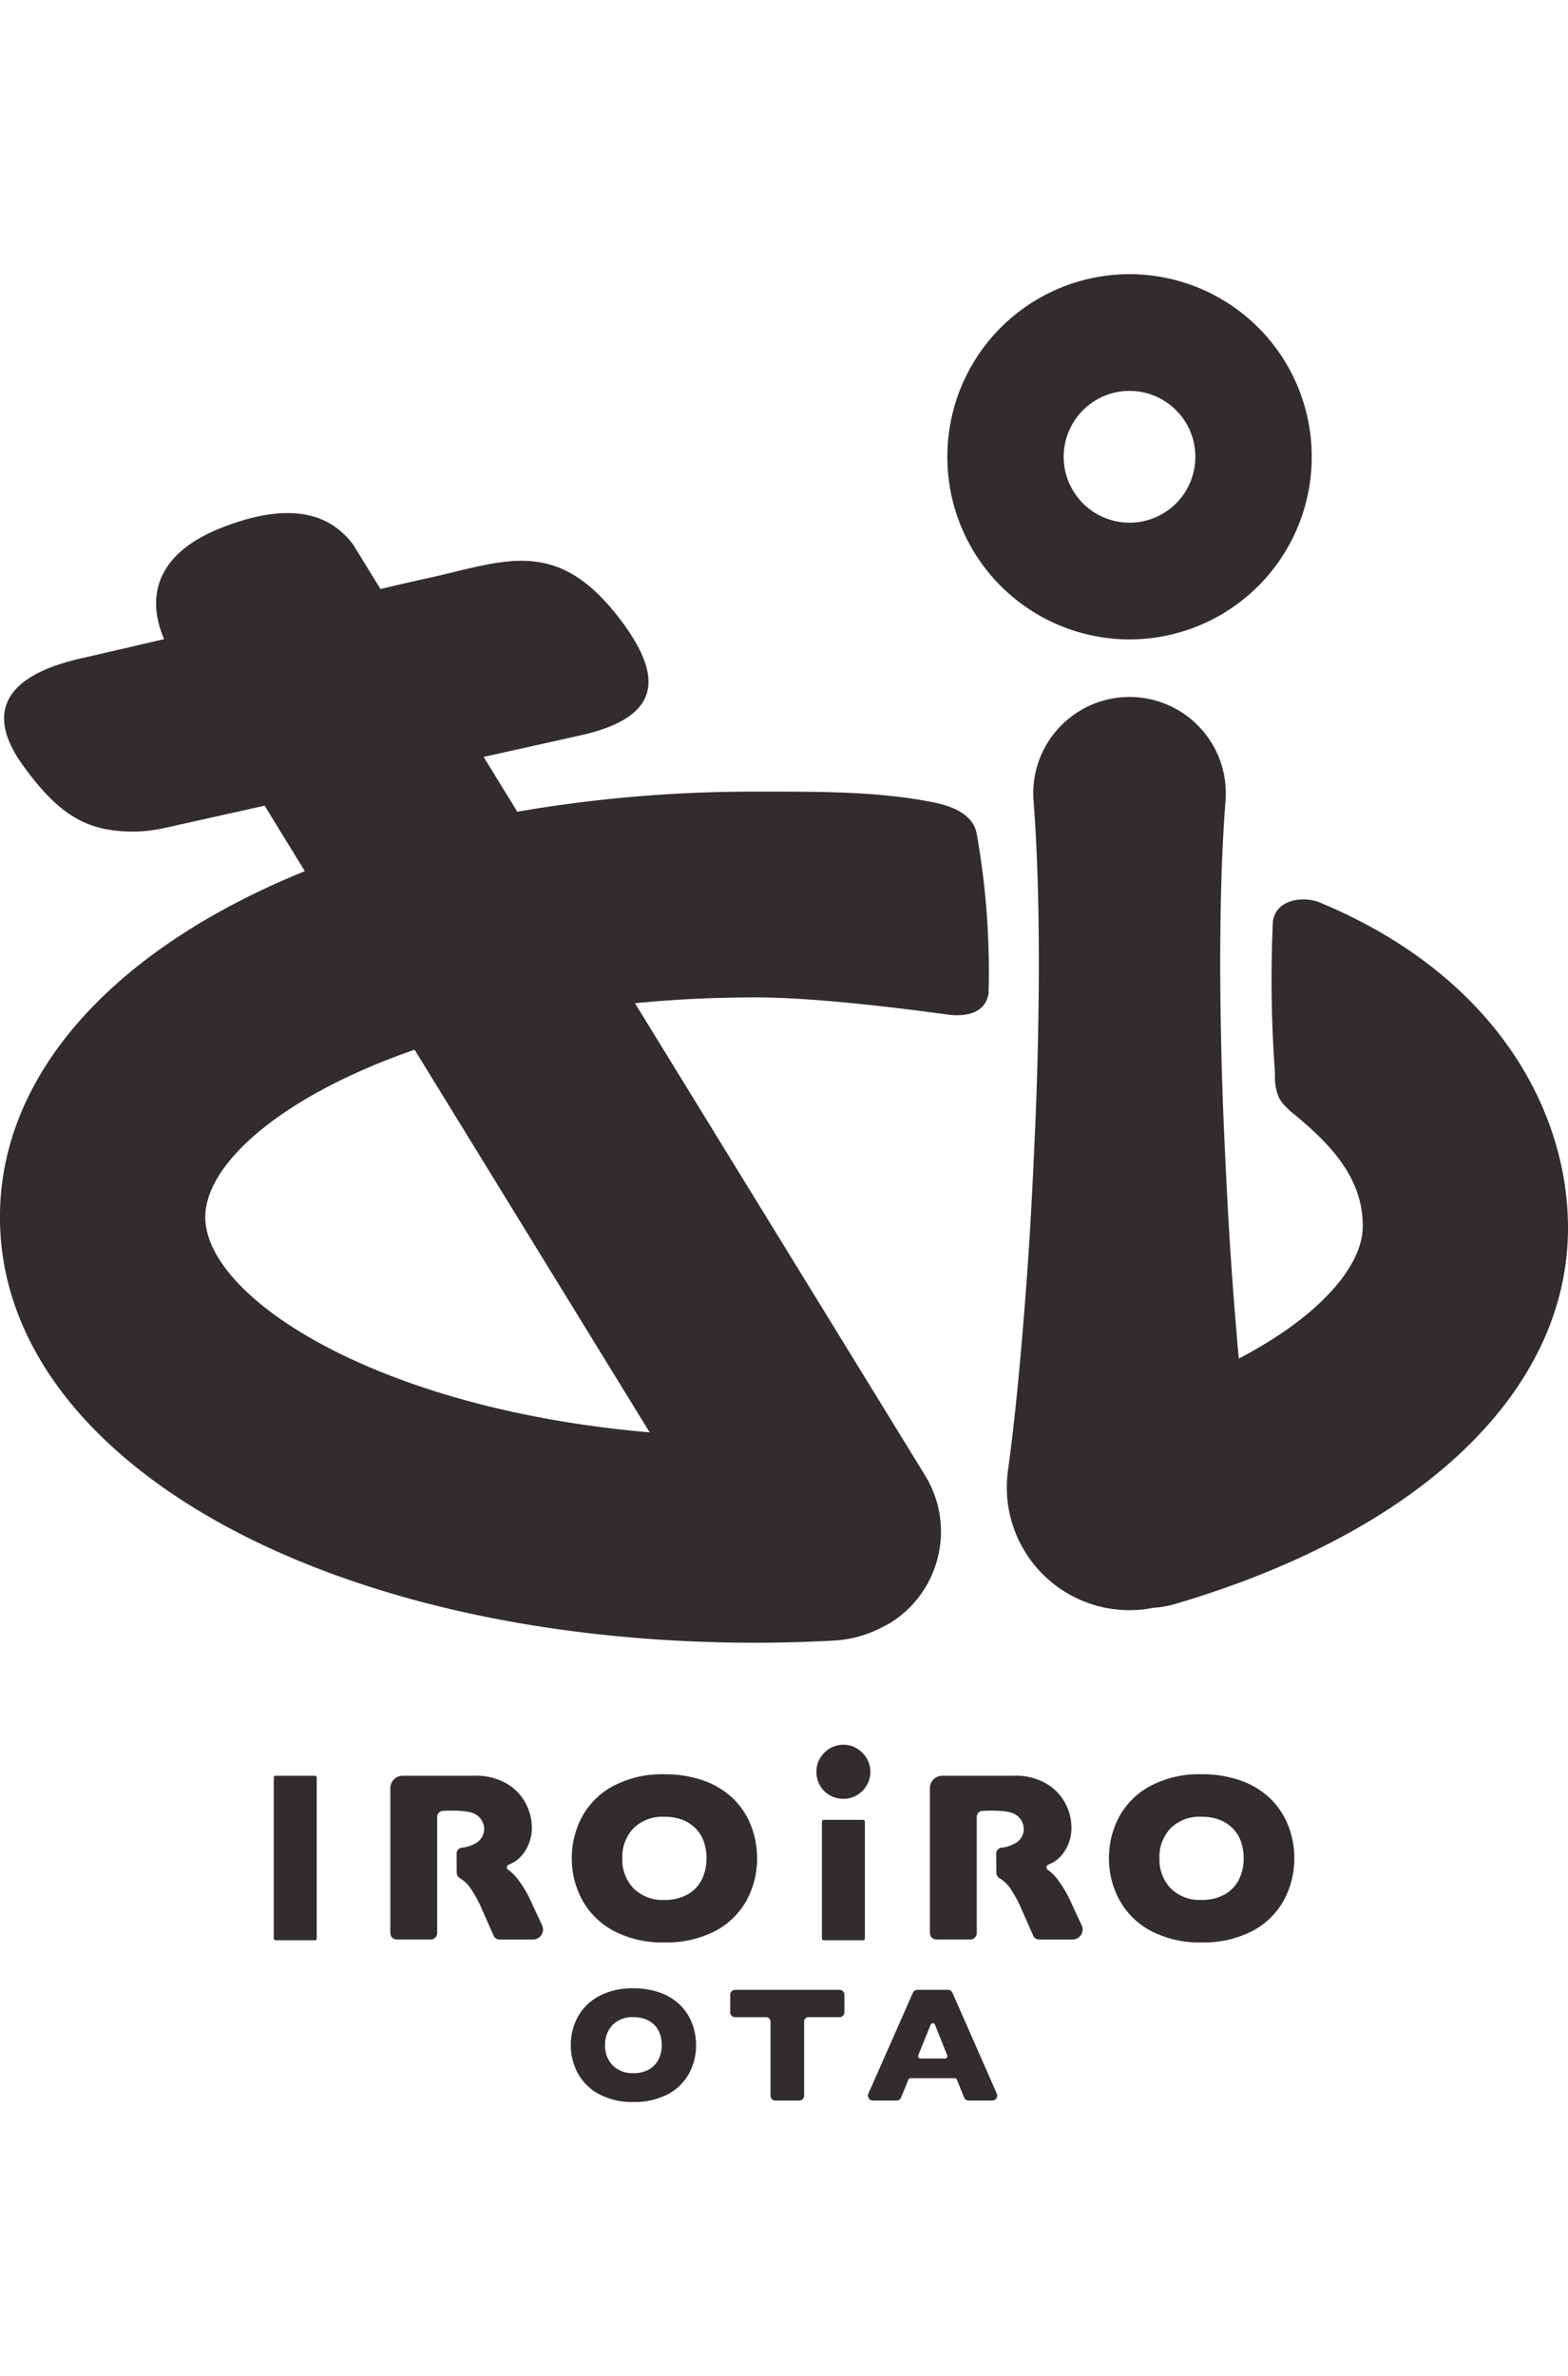 <svg xmlns="http://www.w3.org/2000/svg" width="200" height="302.9" viewBox="0 0 260 302.9">
  <g id="グループ_18" data-name="グループ 18" transform="translate(110.026 -136.184)">
    <path id="パス_241" data-name="パス 241" d="M24.623,204.975c-2.441-1.012-7.1-.663-7.718,3.087a213.126,213.126,0,0,0,.329,25.046c-.131,4.534,1.538,5.367,2.494,6.417,6.623,5.337,12.25,11.133,12.068,19.4-.131,6.077-6.637,14.393-20.552,21.653q-.411-4.588-.77-9.175c-.732-9.252-1.234-18.5-1.637-27.758-.429-9.252-.633-18.5-.673-27.756.006-9.252.167-18.5.883-27.756a17.352,17.352,0,0,0,0-2.466A15.966,15.966,0,0,0-8.1,170.985a15.97,15.97,0,0,0-14.689,17.153c.716,9.252.877,18.5.883,27.756-.038,9.252-.244,18.5-.673,27.756-.4,9.254-.9,18.506-1.635,27.758s-1.554,18.5-2.821,27.756a21.209,21.209,0,0,0,0,5.514A20.355,20.355,0,0,0-4.116,322.086c.349-.048.681-.129,1.022-.194a16.8,16.8,0,0,0,3.669-.615c40.86-11.99,65.259-35.3,65.259-62.348C65.834,239.385,53.722,217.027,24.623,204.975Z" transform="translate(84.14 35.312)" fill="#302d2c"/>
    <path id="パス_242" data-name="パス 242" d="M28.333,342.666a19.16,19.16,0,0,0,6.9-1.716c.2-.085.393-.175.589-.268.137-.069.268-.143.4-.216.5-.25,1.006-.488,1.49-.792a17.816,17.816,0,0,0,5.643-24.393L-4.735,237.051c6.339-.627,13.024-.968,20.032-.968,9.236,0,22.826,1.611,31.822,2.851,2,.274,6.153.286,6.768-3.472a129.449,129.449,0,0,0-1.948-26.429c-.494-2.905-3.308-4.478-7.076-5.248-9.359-1.911-19.705-1.8-29.566-1.8a229.836,229.836,0,0,0-39.544,3.329l-5.583-9.08,16.4-3.649c12.29-2.871,14.036-8.943,6.163-19.242-10.887-14.242-19.681-9.218-33.3-6.415l-6.373,1.476-4.458-7.248c-4.562-6.256-12.153-6.681-21.725-2.968-10.816,4.2-12.79,11.264-9.693,18.53l-13.139,3.044c-14.111,3.022-16.234,9.615-10.258,17.883,6.05,8.375,10.7,10.964,18.431,10.964a24.8,24.8,0,0,0,4.8-.546l16.836-3.748,6.669,10.851c-31.062,12.584-50.556,33.171-50.556,57.342,0,40.2,53.88,70.521,125.323,70.521C19.651,343.023,24.032,342.9,28.333,342.666ZM-75.988,272.5c0-8.861,12.665-20.111,34.711-27.746L-2.3,308.167C-47.793,304.254-75.988,285.724-75.988,272.5Z" transform="translate(0 19.951)" fill="#302d2c"/>
    <path id="パス_243" data-name="パス 243" d="M-38.527,257.063a4.437,4.437,0,0,0-3.139,1.421,4.381,4.381,0,0,0-1.212,3.071,4.453,4.453,0,0,0,.591,2.26,4.31,4.31,0,0,0,1.611,1.613,4.425,4.425,0,0,0,2.256.593,4.377,4.377,0,0,0,3.066-1.214,4.461,4.461,0,0,0,1.419-3.145,4.354,4.354,0,0,0-1.329-3.27,4.326,4.326,0,0,0-3.157-1.331Z" transform="translate(68.229 122.823)" fill="#302d2c"/>
    <rect id="長方形_454" data-name="長方形 454" width="7.121" height="19.956" rx="0.292" transform="translate(26.262 392.329)" fill="#302d2c"/>
    <path id="パス_244" data-name="パス 244" d="M-10.044,280.809a19.669,19.669,0,0,0-2.5-4.234A7.758,7.758,0,0,0-14,275.194a.5.5,0,0,1-.212-.466.463.463,0,0,1,.286-.379,7.161,7.161,0,0,0,1.377-.746,6.373,6.373,0,0,0,1.677-2.075,7.065,7.065,0,0,0,.794-3.484,8.6,8.6,0,0,0-.95-3.73,8.27,8.27,0,0,0-3.1-3.335,10.126,10.126,0,0,0-5.516-1.373H-31.48a2.068,2.068,0,0,0-2.064,2.069v24a1.073,1.073,0,0,0,1.069,1.073h5.631a1.071,1.071,0,0,0,1.069-1.073V266.418a.978.978,0,0,1,.919-.98c1.556-.087,4.329-.123,5.439.571a2.814,2.814,0,0,1,1.439,2.5,2.711,2.711,0,0,1-1.571,2.369,5.616,5.616,0,0,1-2.159.655.985.985,0,0,0-.843.956l.018,3.2a1.184,1.184,0,0,0,.595.95,5.044,5.044,0,0,1,1.571,1.441,19.888,19.888,0,0,1,2.1,3.845l1.853,4.189a1.075,1.075,0,0,0,.978.637h5.55a1.648,1.648,0,0,0,1.4-.768,1.648,1.648,0,0,0,.1-1.593Z" transform="translate(77.713 125.411)" fill="#302d2c"/>
    <path id="パス_245" data-name="パス 245" d="M8.057,263.629A13.443,13.443,0,0,0,3.222,260.6a18.874,18.874,0,0,0-6.689-1.115,17.241,17.241,0,0,0-8.5,1.95,12.615,12.615,0,0,0-5.171,5.131,14.5,14.5,0,0,0-1.679,6.841,14.425,14.425,0,0,0,1.692,6.831,12.758,12.758,0,0,0,5.167,5.151,17.144,17.144,0,0,0,8.5,1.958,17.508,17.508,0,0,0,8.417-1.879,12.69,12.69,0,0,0,5.208-5.073,14.366,14.366,0,0,0,1.75-6.988,14.831,14.831,0,0,0-.976-5.337A12.755,12.755,0,0,0,8.057,263.629ZM2.708,276.99a5.9,5.9,0,0,1-2.379,2.439,7.654,7.654,0,0,1-3.8.883,6.835,6.835,0,0,1-5.1-1.911,6.853,6.853,0,0,1-1.869-4.992,6.85,6.85,0,0,1,1.859-4.986,6.851,6.851,0,0,1,5.111-1.9,8.225,8.225,0,0,1,3,.512,6.328,6.328,0,0,1,2.2,1.435,5.935,5.935,0,0,1,1.343,2.169,8.253,8.253,0,0,1,.446,2.768A7.694,7.694,0,0,1,2.708,276.99Z" transform="translate(92.672 125.289)" fill="#302d2c"/>
    <rect id="長方形_455" data-name="長方形 455" width="7.121" height="27.267" rx="0.292" transform="translate(-64.631 385.018)" fill="#302d2c"/>
    <path id="パス_246" data-name="パス 246" d="M-54.426,280.809a19.7,19.7,0,0,0-2.494-4.234,7.633,7.633,0,0,0-1.464-1.381.5.5,0,0,1-.212-.464.464.464,0,0,1,.286-.381,7.1,7.1,0,0,0,1.377-.746,6.4,6.4,0,0,0,1.677-2.075,7.087,7.087,0,0,0,.794-3.484,8.63,8.63,0,0,0-.95-3.73,8.27,8.27,0,0,0-3.1-3.335,10.138,10.138,0,0,0-5.518-1.373H-75.86a2.068,2.068,0,0,0-2.064,2.069v24a1.071,1.071,0,0,0,1.069,1.073h5.631a1.073,1.073,0,0,0,1.069-1.073V266.418a.978.978,0,0,1,.921-.98c1.554-.089,4.325-.123,5.437.571a2.814,2.814,0,0,1,1.437,2.5,2.709,2.709,0,0,1-1.569,2.369,5.629,5.629,0,0,1-2.159.655.985.985,0,0,0-.843.956l.018,3.2a1.179,1.179,0,0,0,.595.95,5.044,5.044,0,0,1,1.571,1.441,20,20,0,0,1,2.1,3.845l1.853,4.189a1.072,1.072,0,0,0,.976.637h5.552a1.653,1.653,0,0,0,1.4-.766,1.652,1.652,0,0,0,.1-1.595Z" transform="translate(32.619 125.411)" fill="#302d2c"/>
    <path id="パス_247" data-name="パス 247" d="M-34.02,280.4a14.366,14.366,0,0,0,1.75-6.988,14.831,14.831,0,0,0-.976-5.337,12.754,12.754,0,0,0-2.875-4.443,13.425,13.425,0,0,0-4.835-3.026,18.874,18.874,0,0,0-6.689-1.115,17.236,17.236,0,0,0-8.5,1.95,12.615,12.615,0,0,0-5.171,5.131A14.5,14.5,0,0,0-63,273.409a14.427,14.427,0,0,0,1.694,6.831,12.758,12.758,0,0,0,5.167,5.151,17.144,17.144,0,0,0,8.5,1.958,17.508,17.508,0,0,0,8.417-1.879A12.69,12.69,0,0,0-34.02,280.4Zm-7.449-3.407a5.9,5.9,0,0,1-2.379,2.439,7.66,7.66,0,0,1-3.8.883,6.835,6.835,0,0,1-5.1-1.911,6.851,6.851,0,0,1-1.867-4.992,6.854,6.854,0,0,1,1.857-4.986,6.848,6.848,0,0,1,5.111-1.9,8.233,8.233,0,0,1,3,.512,6.319,6.319,0,0,1,2.2,1.435,5.935,5.935,0,0,1,1.343,2.169,8.253,8.253,0,0,1,.446,2.768A7.694,7.694,0,0,1-41.469,276.99Z" transform="translate(47.782 125.289)" fill="#302d2c"/>
    <path id="パス_248" data-name="パス 248" d="M-44.913,279.882a9.059,9.059,0,0,0-3.27-2.044,12.675,12.675,0,0,0-4.518-.756,11.717,11.717,0,0,0-5.75,1.316,8.566,8.566,0,0,0-3.494,3.47,9.791,9.791,0,0,0-1.137,4.627,9.789,9.789,0,0,0,1.141,4.617,8.657,8.657,0,0,0,3.5,3.484,11.6,11.6,0,0,0,5.742,1.323,11.825,11.825,0,0,0,5.687-1.27,8.593,8.593,0,0,0,3.524-3.429,9.712,9.712,0,0,0,1.181-4.724,9.973,9.973,0,0,0-.661-3.607A8.687,8.687,0,0,0-44.913,279.882Zm-3.633,9.022a3.96,3.96,0,0,1-1.6,1.641,5.146,5.146,0,0,1-2.554.595,4.6,4.6,0,0,1-3.435-1.286,4.625,4.625,0,0,1-1.256-3.359,4.6,4.6,0,0,1,1.252-3.355,4.608,4.608,0,0,1,3.439-1.278,5.458,5.458,0,0,1,2.02.345,4.182,4.182,0,0,1,1.478.966,3.953,3.953,0,0,1,.9,1.46A5.513,5.513,0,0,1-48,286.5,5.193,5.193,0,0,1-48.546,288.9Z" transform="translate(47.7 143.166)" fill="#302d2c"/>
    <path id="パス_249" data-name="パス 249" d="M-31.851,277.207h-17.3a.815.815,0,0,0-.815.817v2.9a.817.817,0,0,0,.815.816h5.139a.727.727,0,0,1,.726.728v12.274a.816.816,0,0,0,.817.816h3.941a.815.815,0,0,0,.815-.816V282.463a.729.729,0,0,1,.728-.728h5.139a.818.818,0,0,0,.815-.816v-2.9A.817.817,0,0,0-31.851,277.207Z" transform="translate(61.023 143.293)" fill="#302d2c"/>
    <path id="パス_250" data-name="パス 250" d="M-24.63,277.693a.815.815,0,0,0-.746-.486h-5.07a.812.812,0,0,0-.744.486l-7.379,16.715a.813.813,0,0,0,.06.774.81.81,0,0,0,.683.371H-33.9a.812.812,0,0,0,.754-.506l1.206-2.952a.389.389,0,0,1,.361-.244h7.331a.39.39,0,0,1,.363.246l1.181,2.945a.81.81,0,0,0,.756.51h3.927a.812.812,0,0,0,.681-.369.812.812,0,0,0,.063-.776Zm-.905,10.726a.384.384,0,0,1-.321.171h-4.079a.391.391,0,0,1-.325-.173.386.386,0,0,1-.036-.365l2.048-5.068a.385.385,0,0,1,.361-.244h0a.384.384,0,0,1,.359.246l2.03,5.066A.391.391,0,0,1-25.535,288.419Z" transform="translate(72.535 143.293)" fill="#302d2c"/>
    <path id="パス_251" data-name="パス 251" d="M-1.9,196.713a30.238,30.238,0,0,0,30.209-30.266A30.237,30.237,0,0,0-1.9,136.184a30.236,30.236,0,0,0-30.209,30.264A30.237,30.237,0,0,0-1.9,196.713Zm0-41.183A10.916,10.916,0,0,1,9.015,166.448,10.918,10.918,0,0,1-1.9,177.367a10.92,10.92,0,0,1-10.919-10.919A10.918,10.918,0,0,1-1.9,155.53Z" transform="translate(79.169 0)" fill="#302d2c"/>
  </g>
</svg>
